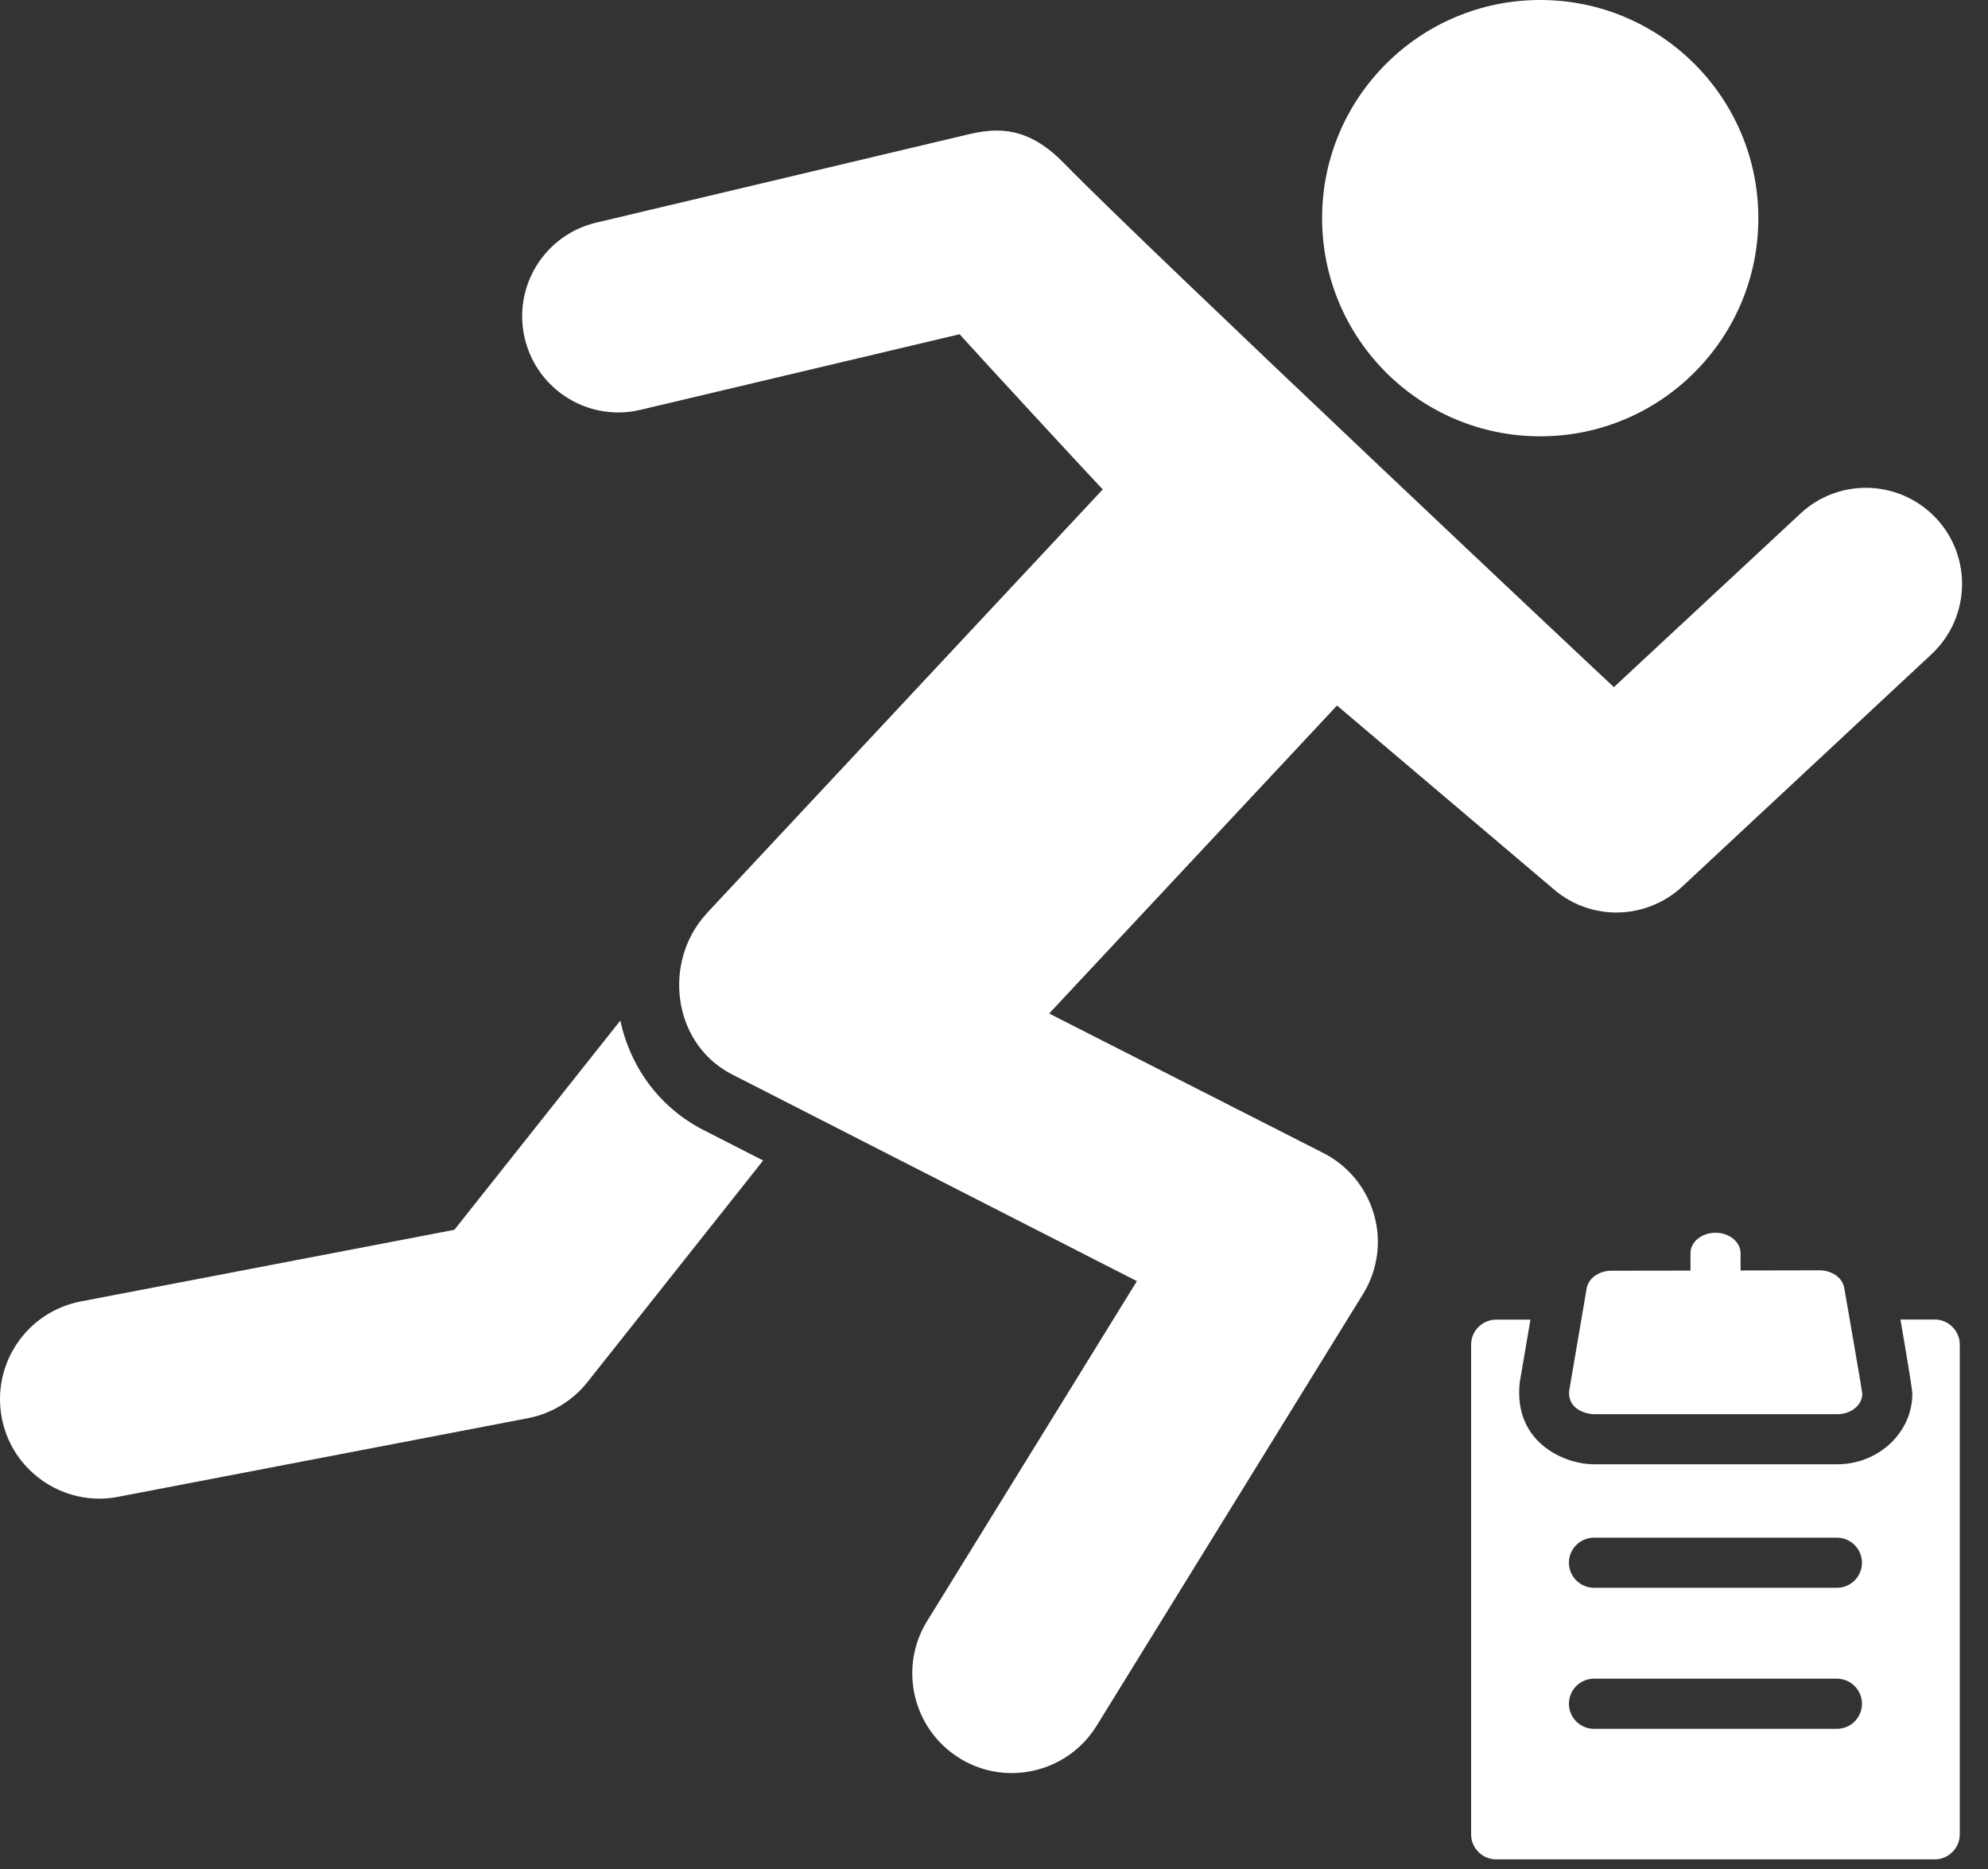<svg width="50" height="47" viewBox="0 0 50 47" fill="none" xmlns="http://www.w3.org/2000/svg">
<rect x="0" y="0" width="50" height="47" fill="#333333" stroke="none"/>
<path d="M2.033 32.727C0.675 32.987 -0.215 34.299 0.045 35.657C0.274 36.854 1.326 37.687 2.502 37.687C2.658 37.687 2.819 37.671 2.975 37.64L13.281 35.663C13.869 35.548 14.395 35.23 14.77 34.762L19.194 29.183L17.715 28.428C16.622 27.876 15.863 26.877 15.602 25.664L11.428 30.926L2.033 32.727Z" fill="white"/>
<path d="M38.738 10.972C41.767 10.972 44.224 8.516 44.224 5.486C44.224 2.456 41.767 0 38.738 0C35.708 0 33.252 2.456 33.252 5.486C33.252 8.516 35.708 10.972 38.738 10.972Z" fill="white"/>
<path d="M26.767 4.111C26.189 3.517 25.653 3.283 25.065 3.283C24.852 3.283 24.638 3.314 24.409 3.366L14.994 5.599C13.693 5.906 12.891 7.213 13.198 8.509C13.464 9.623 14.453 10.372 15.551 10.372C15.738 10.372 15.926 10.351 16.113 10.305L24.134 8.405C24.654 8.982 27.262 11.809 27.735 12.308C24.42 15.858 21.104 19.402 17.789 22.952C17.737 23.009 17.69 23.067 17.643 23.124C16.675 24.357 16.972 26.294 18.429 27.027L20.194 27.928L28.594 32.217L23.316 40.768C22.593 41.944 22.957 43.485 24.134 44.214C24.545 44.469 24.998 44.588 25.445 44.588C26.283 44.588 27.105 44.167 27.579 43.402L34.283 32.539C34.652 31.941 34.751 31.217 34.559 30.546C34.366 29.869 33.903 29.307 33.273 28.99L26.387 25.487L33.627 17.742L39.092 22.374C39.545 22.759 40.102 22.947 40.654 22.947C41.247 22.947 41.84 22.728 42.303 22.302L48.575 16.456C49.554 15.546 49.611 14.015 48.7 13.037C48.221 12.527 47.576 12.267 46.931 12.267C46.342 12.267 45.749 12.48 45.286 12.912L40.591 17.279C40.586 17.284 28.823 6.219 26.767 4.111Z" fill="white"/>
<path d="M40.092 35.563H46.202C46.205 35.563 46.205 35.563 46.208 35.563C46.556 35.563 46.839 35.335 46.839 35.048C46.839 35 46.385 32.389 46.385 32.389C46.343 32.135 46.077 31.945 45.761 31.945L43.777 31.949V31.515C43.777 31.232 43.494 31 43.147 31C42.8 31 42.517 31.228 42.517 31.515V31.952L40.529 31.955C40.214 31.955 39.951 32.145 39.906 32.399L39.465 34.981C39.426 35.441 39.899 35.563 40.092 35.563Z" fill="white"/>
<path d="M48.66 33.182H47.798C47.798 33.182 48.097 34.902 48.097 35.047C48.097 36.024 47.248 36.822 46.206 36.822H40.09C39.46 36.835 38.055 36.349 38.222 34.767L38.492 33.185H37.63C37.283 33.185 37 33.468 37 33.815V46.128C37 46.475 37.283 46.758 37.63 46.758H48.66C49.007 46.758 49.29 46.475 49.29 46.128V33.812C49.29 33.465 49.007 33.182 48.66 33.182ZM46.2 43.475H40.09C39.743 43.475 39.46 43.192 39.46 42.845C39.46 42.497 39.743 42.214 40.09 42.214H46.2C46.547 42.214 46.83 42.497 46.83 42.845C46.83 43.192 46.55 43.475 46.2 43.475ZM46.2 39.928H40.09C39.743 39.928 39.46 39.645 39.46 39.298C39.46 38.95 39.743 38.668 40.09 38.668H46.2C46.547 38.668 46.83 38.95 46.83 39.298C46.83 39.645 46.55 39.928 46.2 39.928Z" fill="white"/>
</svg>
